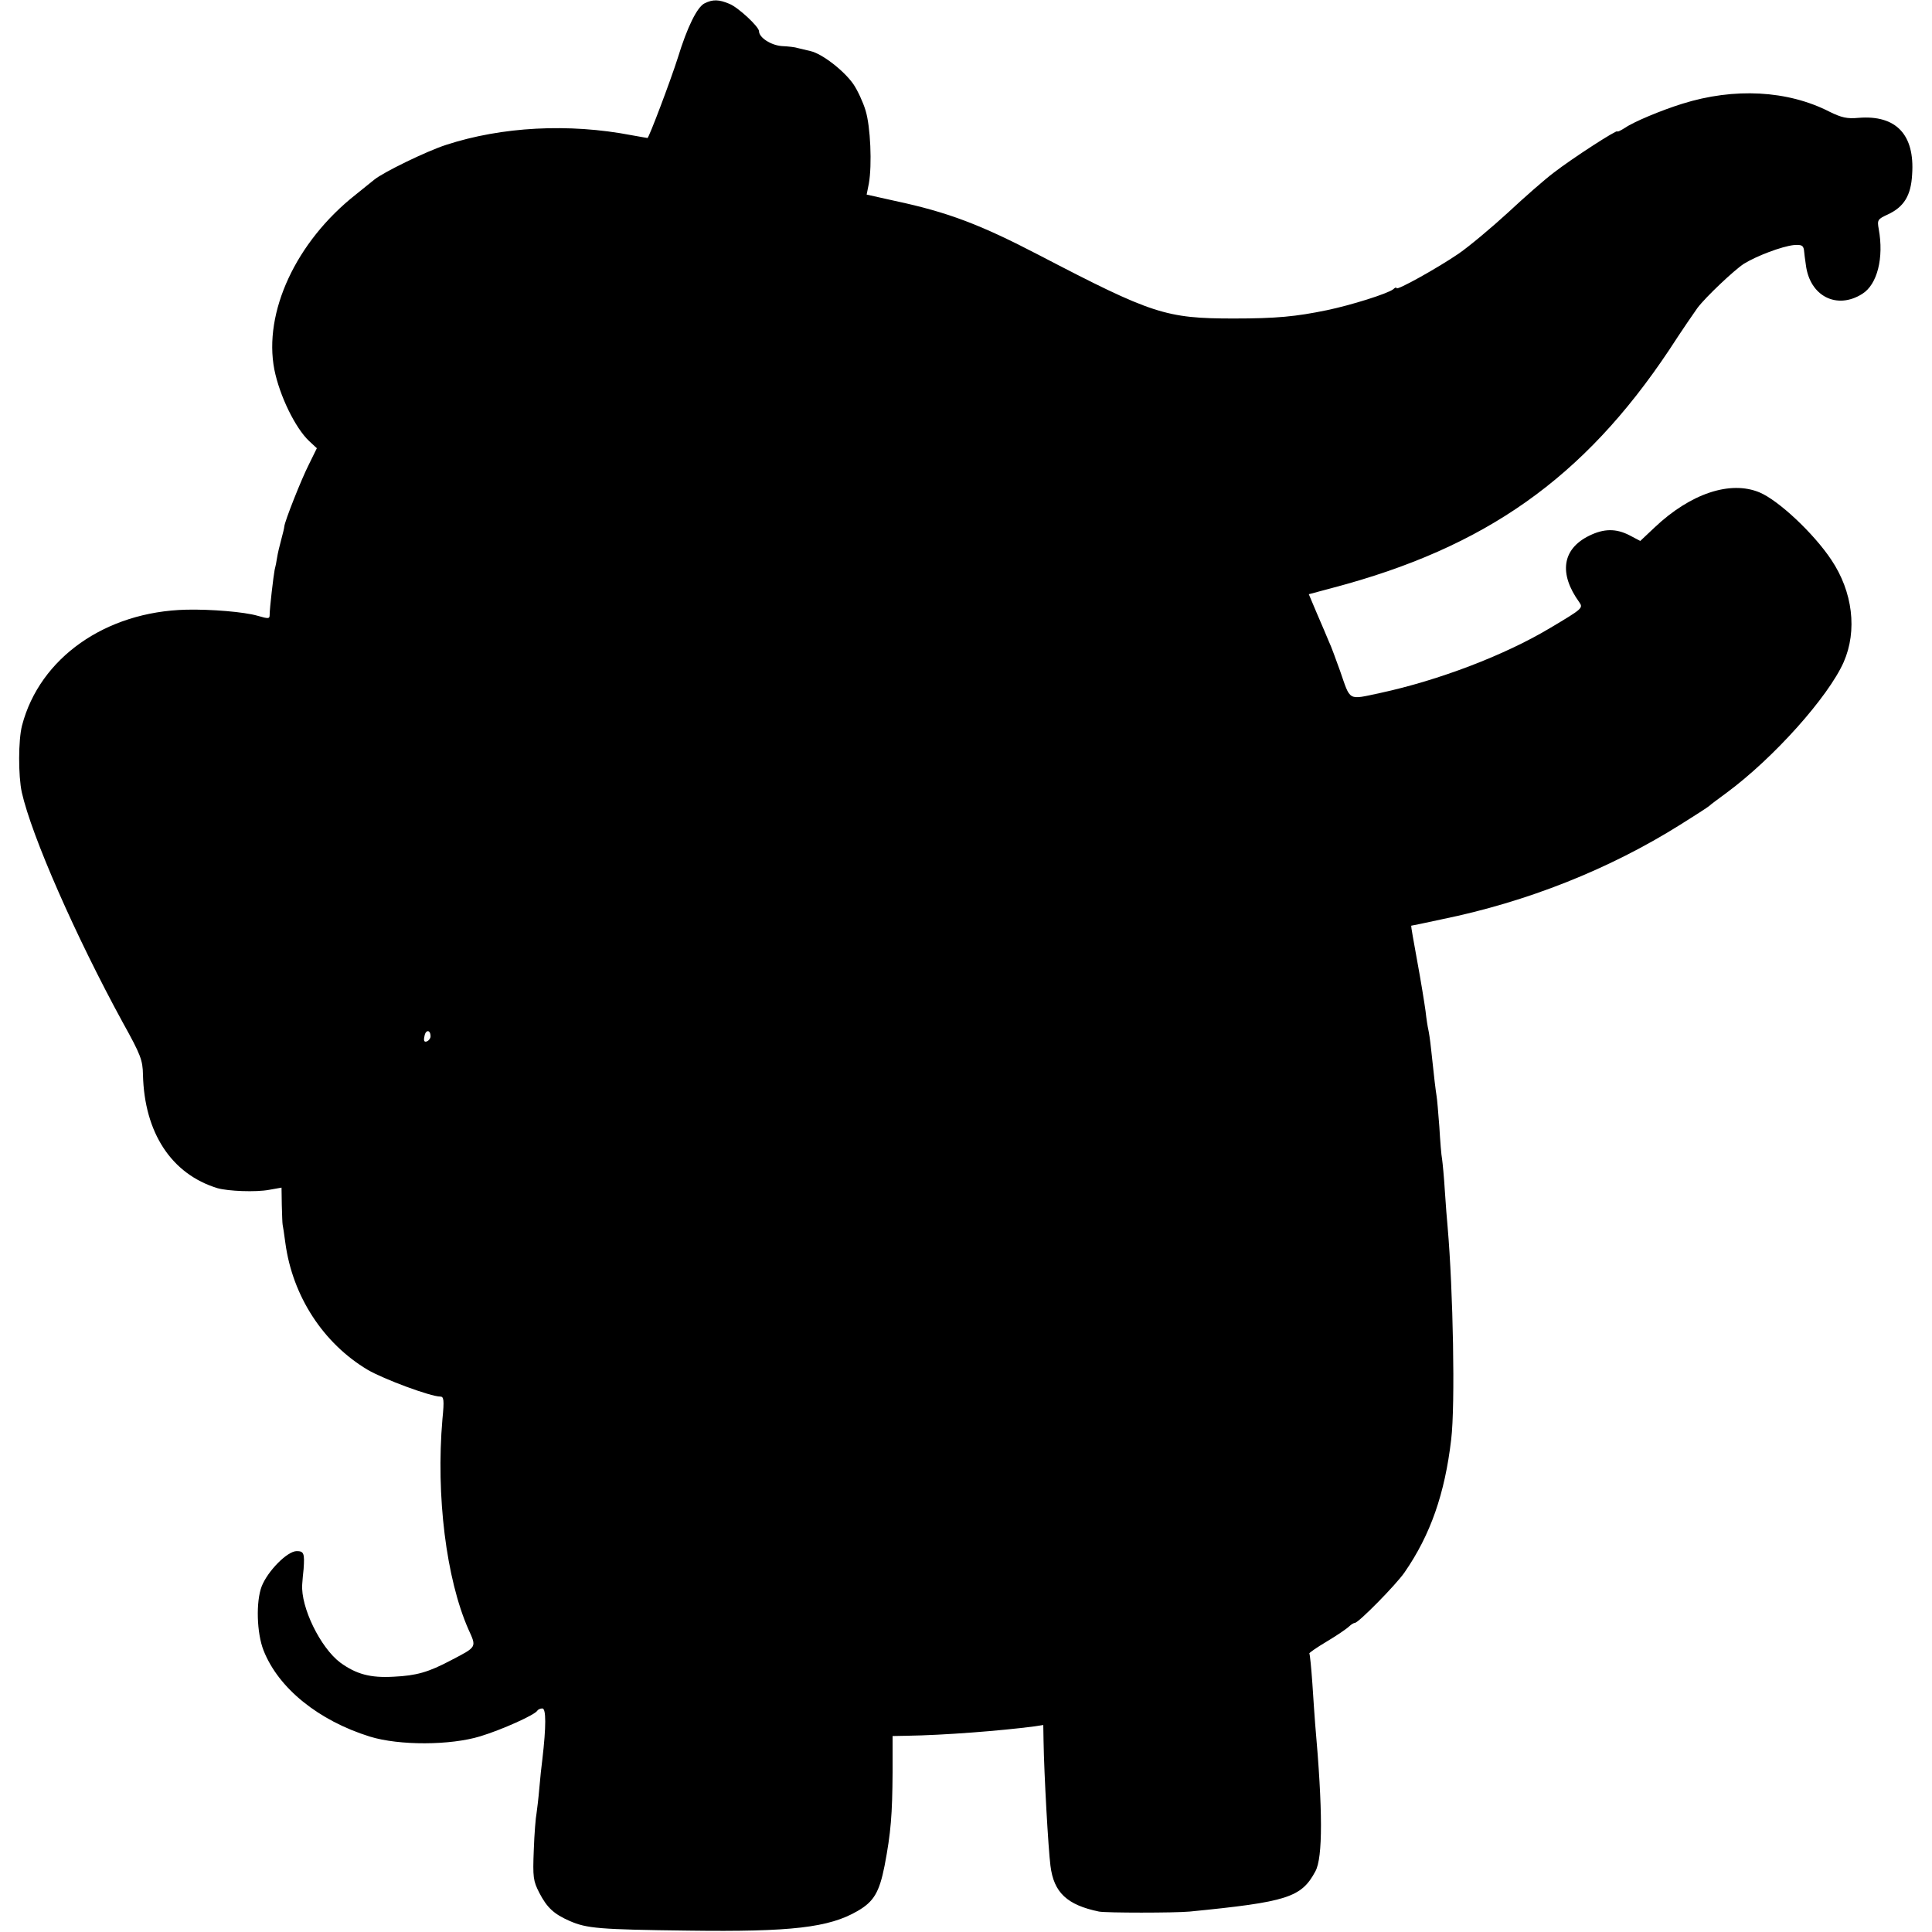 <?xml version="1.0" standalone="no"?>
<!DOCTYPE svg PUBLIC "-//W3C//DTD SVG 20010904//EN"
 "http://www.w3.org/TR/2001/REC-SVG-20010904/DTD/svg10.dtd">
<svg version="1.0" xmlns="http://www.w3.org/2000/svg"
 width="700pt" height="700pt" viewBox="0 0 700 700"
 preserveAspectRatio="xMidYMid meet">
<g transform="translate(0,700) scale(0.1,-0.1)"
fill="#000000" stroke="none">
<path d="M2553 6988 c-27 -13 -63 -86 -97 -197 -26 -82 -105 -291 -110 -291
-2 0 -28 5 -57 10 -228 44 -471 31 -673 -35 -71 -23 -227 -99 -260 -126 -6 -5
-36 -29 -67 -54 -217 -171 -335 -427 -295 -634 19 -95 76 -212 126 -259 l28
-26 -29 -59 c-27 -53 -88 -207 -89 -225 0 -4 -5 -25 -11 -47 -6 -22 -13 -51
-15 -65 -2 -14 -6 -34 -9 -45 -4 -20 -18 -138 -18 -162 0 -15 -3 -16 -44 -4
-48 14 -169 24 -258 22 -293 -7 -531 -175 -595 -419 -14 -53 -14 -183 -1 -243
36 -159 195 -521 366 -834 65 -117 72 -136 73 -189 5 -210 103 -360 270 -411
39 -11 139 -15 187 -6 l45 8 1 -63 c1 -35 2 -67 3 -71 1 -5 6 -35 10 -67 26
-192 137 -363 298 -459 58 -34 228 -97 263 -97 13 0 15 -12 8 -82 -24 -278 14
-579 94 -761 30 -66 32 -63 -62 -112 -83 -44 -126 -56 -208 -60 -85 -5 -136 9
-194 51 -72 54 -144 201 -138 284 1 14 3 39 5 55 4 57 1 65 -25 65 -34 0 -105
-72 -127 -128 -21 -55 -18 -169 7 -232 54 -137 199 -254 385 -312 107 -33 292
-32 400 1 79 24 196 77 206 92 3 5 11 9 19 9 14 0 14 -65 0 -185 -3 -22 -8
-69 -11 -105 -3 -36 -8 -76 -10 -90 -3 -14 -8 -74 -10 -133 -4 -99 -2 -112 20
-155 28 -54 53 -77 110 -102 62 -27 105 -31 431 -35 372 -5 509 11 612 71 59
34 79 68 98 164 23 120 28 186 29 338 l0 132 51 1 c136 2 340 18 463 34 l32 5
1 -58 c2 -122 17 -389 25 -452 12 -97 60 -142 176 -166 26 -5 274 -5 328 0
355 35 405 51 456 146 27 50 27 220 -1 535 -2 22 -6 87 -10 145 -4 58 -9 107
-11 109 -2 2 27 22 64 44 37 22 73 47 80 54 7 7 17 13 21 13 13 0 149 138 180
183 94 136 146 285 169 482 15 124 7 540 -13 770 -2 22 -7 81 -10 130 -3 50
-8 101 -10 115 -3 14 -7 67 -10 118 -4 51 -8 101 -10 111 -3 18 -9 66 -20 171
-3 30 -8 62 -10 70 -2 8 -7 39 -10 67 -4 29 -17 110 -30 180 -13 71 -23 128
-22 129 1 0 51 10 110 23 309 63 607 181 865 343 51 32 98 62 105 68 6 6 35
27 62 47 172 127 369 348 425 474 50 114 33 255 -45 371 -64 96 -191 215 -260
244 -106 44 -250 -4 -380 -127 l-52 -49 -38 20 c-50 26 -94 25 -147 -1 -98
-48 -111 -137 -36 -241 15 -21 11 -24 -105 -93 -165 -99 -404 -190 -617 -236
-118 -25 -106 -31 -145 81 -15 41 -32 89 -40 105 -7 17 -26 62 -43 101 l-30
71 86 23 c554 146 910 398 1219 861 48 74 95 142 103 153 30 40 133 137 168
160 47 29 137 63 181 68 28 2 34 -1 37 -17 1 -11 4 -36 7 -55 14 -113 112
-163 204 -105 55 34 79 131 60 235 -6 33 -4 36 33 53 58 27 84 68 88 145 10
144 -58 216 -194 205 -42 -4 -62 1 -105 22 -152 78 -346 88 -534 29 -77 -24
-177 -66 -207 -87 -16 -10 -28 -16 -28 -13 0 8 -164 -98 -231 -150 -32 -24
-106 -89 -165 -144 -60 -55 -140 -122 -179 -149 -76 -52 -225 -135 -225 -125
0 4 -6 2 -12 -4 -20 -16 -154 -58 -241 -76 -111 -23 -183 -30 -337 -30 -246 0
-295 16 -704 229 -213 111 -331 156 -523 197 l-103 23 8 40 c12 68 6 207 -12
265 -9 30 -29 73 -44 95 -34 49 -114 111 -156 120 -17 4 -38 9 -46 11 -8 3
-34 6 -57 7 -40 3 -83 31 -83 54 0 16 -75 86 -107 99 -38 16 -60 17 -90 2z
m-993 -3743 c0 -7 -6 -15 -13 -18 -10 -4 -13 2 -9 19 4 24 22 24 22 -1z"/>
</g>
</svg>

